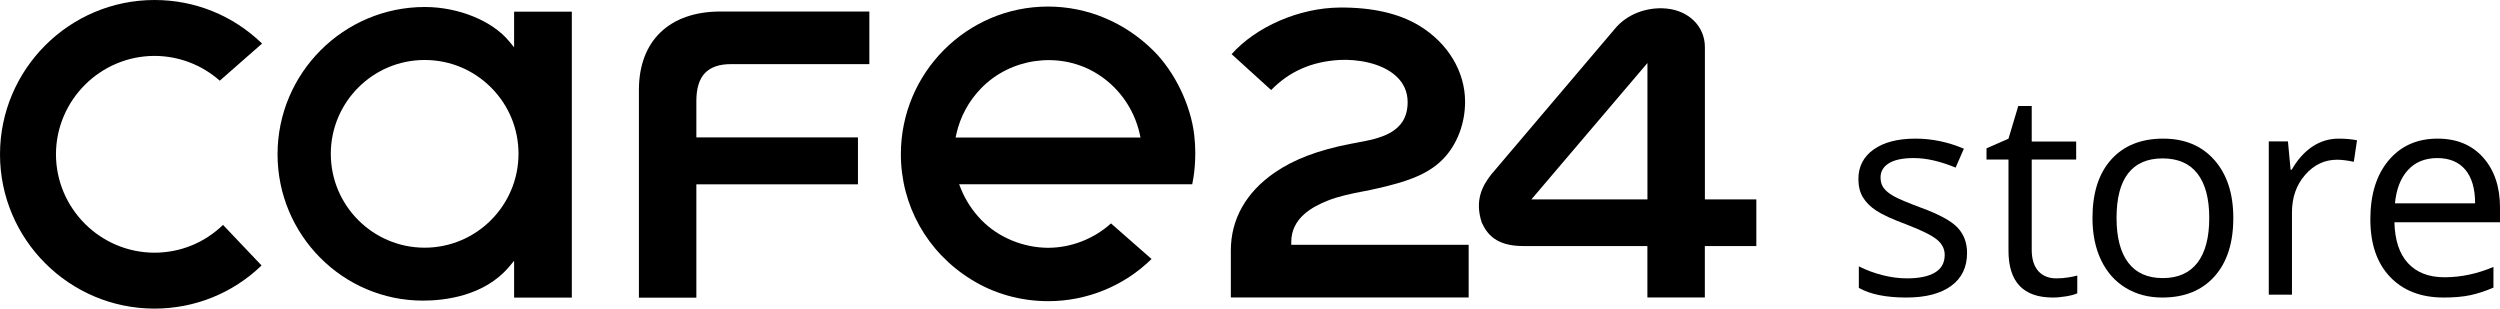 <?xml version="1.0" encoding="utf-8"?>
<!-- Generator: Adobe Illustrator 23.0.1, SVG Export Plug-In . SVG Version: 6.00 Build 0)  -->
<svg version="1.1" xmlns="http://www.w3.org/2000/svg" viewBox="0 0 453.9 56.03" xml:space="preserve">
	<g>
		<g>
			<path class="st0" d="M223.61,9.83l7.18,6.52c3.29-3.38,7.35-5.17,12.38-5.46c3.13-0.18,7.72,0.49,10.38,3
				c1.34,1.26,2.02,2.83,2.02,4.65c0,5.66-5.15,6.61-9.28,7.37c-0.43,0.08-0.85,0.16-1.26,0.24c-5.79,1.14-10.11,2.79-13.59,5.18
				c-5.21,3.58-7.97,8.47-7.97,14.15v8.53h43.18v-9.56h-32.21v-0.5c0-4.35,3.77-6.38,6.61-7.52c2.01-0.81,4.31-1.27,6.53-1.7
				c0.97-0.19,1.93-0.38,2.84-0.6c4.45-1.05,8.68-2.24,11.61-5.28c2.52-2.61,3.97-6.39,3.97-10.39c0-5.47-3.11-10.63-8.31-13.79
				c-3.68-2.24-8.56-3.35-14.48-3.3C235.89,1.44,228.09,4.82,223.61,9.83z"/>
			<path class="st0" d="M318.89,36.2h-9.35V8.56c0-3.74-2.88-6.62-6.99-7.01c-3.62-0.33-7.19,1.06-9.33,3.65l-22.5,26.51
				c-1.57,2.02-3,4.63-1.71,8.65c0.95,2.11,2.6,4.31,7.53,4.31h22.56v9.34h10.43v-9.34h9.35V36.2H318.89z M299.11,36.2h-21.07l21.07-24.76V36.2z"/>
			<path class="st0" d="M155.77,24.95h-29.34v-6.6c0-4.58,2.02-6.71,6.34-6.71h25.07V2.09h-27.03c-9.27,0-14.81,5.32-14.81,14.23
				v37.72h10.43V33.47h29.34V24.95z"/>
			<path class="st0" d="M216.83,24.55c-0.63-5.49-3.54-11.52-7.44-15.38c-5.2-5.14-11.99-7.98-19.12-7.98
				c-14.73,0-26.71,12.03-26.71,26.81c0,9.3,4.77,17.79,12.75,22.73c4.13,2.58,8.98,3.95,14.03,3.95c7,0,13.79-2.78,18.73-7.66
				l-7.36-6.46c-3.1,2.81-7.23,4.42-11.41,4.43c-4.52-0.01-9.05-1.89-12.11-5.03c-1.66-1.71-2.93-3.67-3.78-5.82l-0.27-0.68h42.32
				C216.69,32.36,217.33,28.93,216.83,24.55z M173.5,24.98l0.13-0.61c0.69-3.15,2.26-6.05,4.55-8.39c5.29-5.41,13.88-6.64,20.42-2.94
				c4.24,2.39,7.28,6.52,8.34,11.32l0.13,0.61H173.5V24.98z"/>
			<path class="st0" d="M28.05,45.88L28.05,45.88c-9.85-0.02-17.87-8.03-17.89-17.86c0.02-9.84,8.04-17.85,17.89-17.87
				c4.38,0.01,8.57,1.6,11.85,4.5l7.68-6.74C42.32,2.81,35.41,0,28.06,0C12.59,0,0.01,12.57,0,28.02c0,15.45,12.59,28.01,28.05,28.01
				c7.3,0,14.19-2.78,19.44-7.83l-7-7.37C37.14,44.08,32.74,45.87,28.05,45.88z"/>
			<path class="st0" d="M103.82,54.03V2.12H93.34v6.47l-0.89-1.08c-3.06-3.73-9.21-6.24-15.32-6.24c-14.75,0-26.74,12-26.74,26.74
				c0,14.65,11.84,26.57,26.39,26.57c3.91,0,11.16-0.8,15.68-6.18l0.88-1.05v6.68L103.82,54.03L103.82,54.03z M77.1,44.97
				c-9.39,0-17.04-7.64-17.04-17.04c0-9.39,7.64-17.04,17.04-17.04c4.55,0,8.83,1.77,12.05,4.99s4.99,7.5,4.99,12.05
				C94.13,37.32,86.49,44.97,77.1,44.97z"/>
		</g>
		<g>
			<path class="st1" d="M357.14,45.92c0,2.59-0.96,4.59-2.89,5.99c-1.93,1.41-4.64,2.11-8.13,2.11c-3.69,0-6.57-0.58-8.63-1.75v-3.91
				c1.34,0.68,2.77,1.21,4.3,1.6c1.53,0.39,3.01,0.58,4.43,0.58c2.2,0,3.89-0.35,5.08-1.05c1.18-0.7,1.78-1.77,1.78-3.21
				c0-1.08-0.47-2.01-1.41-2.78s-2.77-1.68-5.5-2.73c-2.59-0.96-4.43-1.81-5.52-2.53s-1.9-1.54-2.44-2.45s-0.8-2.01-0.8-3.28
				c0-2.27,0.92-4.06,2.77-5.37c1.84-1.31,4.38-1.97,7.59-1.97c3,0,5.92,0.61,8.79,1.83l-1.5,3.43c-2.79-1.15-5.32-1.73-7.59-1.73
				c-2,0-3.5,0.31-4.52,0.94s-1.52,1.49-1.52,2.59c0,0.75,0.19,1.38,0.57,1.9s0.99,1.02,1.84,1.5c0.85,0.47,2.47,1.16,4.88,2.06
				c3.3,1.2,5.53,2.41,6.69,3.63C356.56,42.54,357.14,44.07,357.14,45.92z"/>
			<path class="st1" d="M373.34,50.54c0.74,0,1.46-0.05,2.16-0.17c0.69-0.11,1.24-0.22,1.65-0.34v3.22c-0.46,0.22-1.13,0.4-2.02,0.55
				c-0.89,0.14-1.69,0.22-2.4,0.22c-5.38,0-8.07-2.83-8.07-8.51V28.96h-3.99v-2.03l3.99-1.75l1.78-5.94h2.44v6.45h8.07v3.28h-8.07
				v16.38c0,1.68,0.4,2.96,1.19,3.86C370.86,50.09,371.95,50.54,373.34,50.54z"/>
			<path class="st1" d="M405.48,39.57c0,4.54-1.14,8.08-3.43,10.63c-2.29,2.55-5.44,3.82-9.47,3.82c-2.49,0-4.7-0.58-6.63-1.75
				s-3.42-2.84-4.47-5.03c-1.05-2.18-1.57-4.74-1.57-7.67c0-4.54,1.13-8.07,3.4-10.6s5.42-3.8,9.45-3.8c3.89,0,6.99,1.29,9.28,3.88
				C404.33,31.65,405.48,35.15,405.48,39.57z M384.28,39.57c0,3.55,0.71,6.26,2.13,8.13c1.42,1.86,3.51,2.79,6.27,2.79
				s4.85-0.93,6.28-2.78c1.43-1.85,2.15-4.57,2.15-8.14c0-3.54-0.72-6.22-2.15-8.06c-1.43-1.84-3.54-2.75-6.33-2.75
				c-2.76,0-4.84,0.91-6.25,2.72C384.98,33.28,384.28,35.98,384.28,39.57z"/>
			<path class="st1" d="M424.61,25.17c1.24,0,2.34,0.1,3.33,0.3l-0.58,3.91c-1.15-0.25-2.17-0.38-3.05-0.38
				c-2.25,0-4.18,0.91-5.78,2.74c-1.6,1.83-2.4,4.1-2.4,6.83V53.5h-4.21V25.67h3.48l0.48,5.15h0.2c1.03-1.81,2.28-3.21,3.73-4.19
				C421.26,25.66,422.86,25.17,424.61,25.17z"/>
			<path class="st1" d="M443.67,54.02c-4.11,0-7.36-1.25-9.74-3.76c-2.38-2.5-3.57-5.98-3.57-10.44c0-4.49,1.1-8.05,3.31-10.69
				s5.18-3.96,8.9-3.96c3.49,0,6.25,1.15,8.28,3.44s3.05,5.32,3.05,9.08v2.67h-19.17c0.08,3.27,0.91,5.75,2.48,7.44
				s3.77,2.54,6.61,2.54c3,0,5.96-0.63,8.89-1.88v3.76c-1.49,0.64-2.9,1.1-4.23,1.38C447.15,53.88,445.55,54.02,443.67,54.02z
				 M442.52,28.7c-2.23,0-4.02,0.73-5.34,2.18c-1.33,1.46-2.11,3.47-2.35,6.04h14.55c0-2.66-0.59-4.69-1.78-6.11
				C446.42,29.41,444.72,28.7,442.52,28.7z"/>
		</g>
	</g>
</svg>
